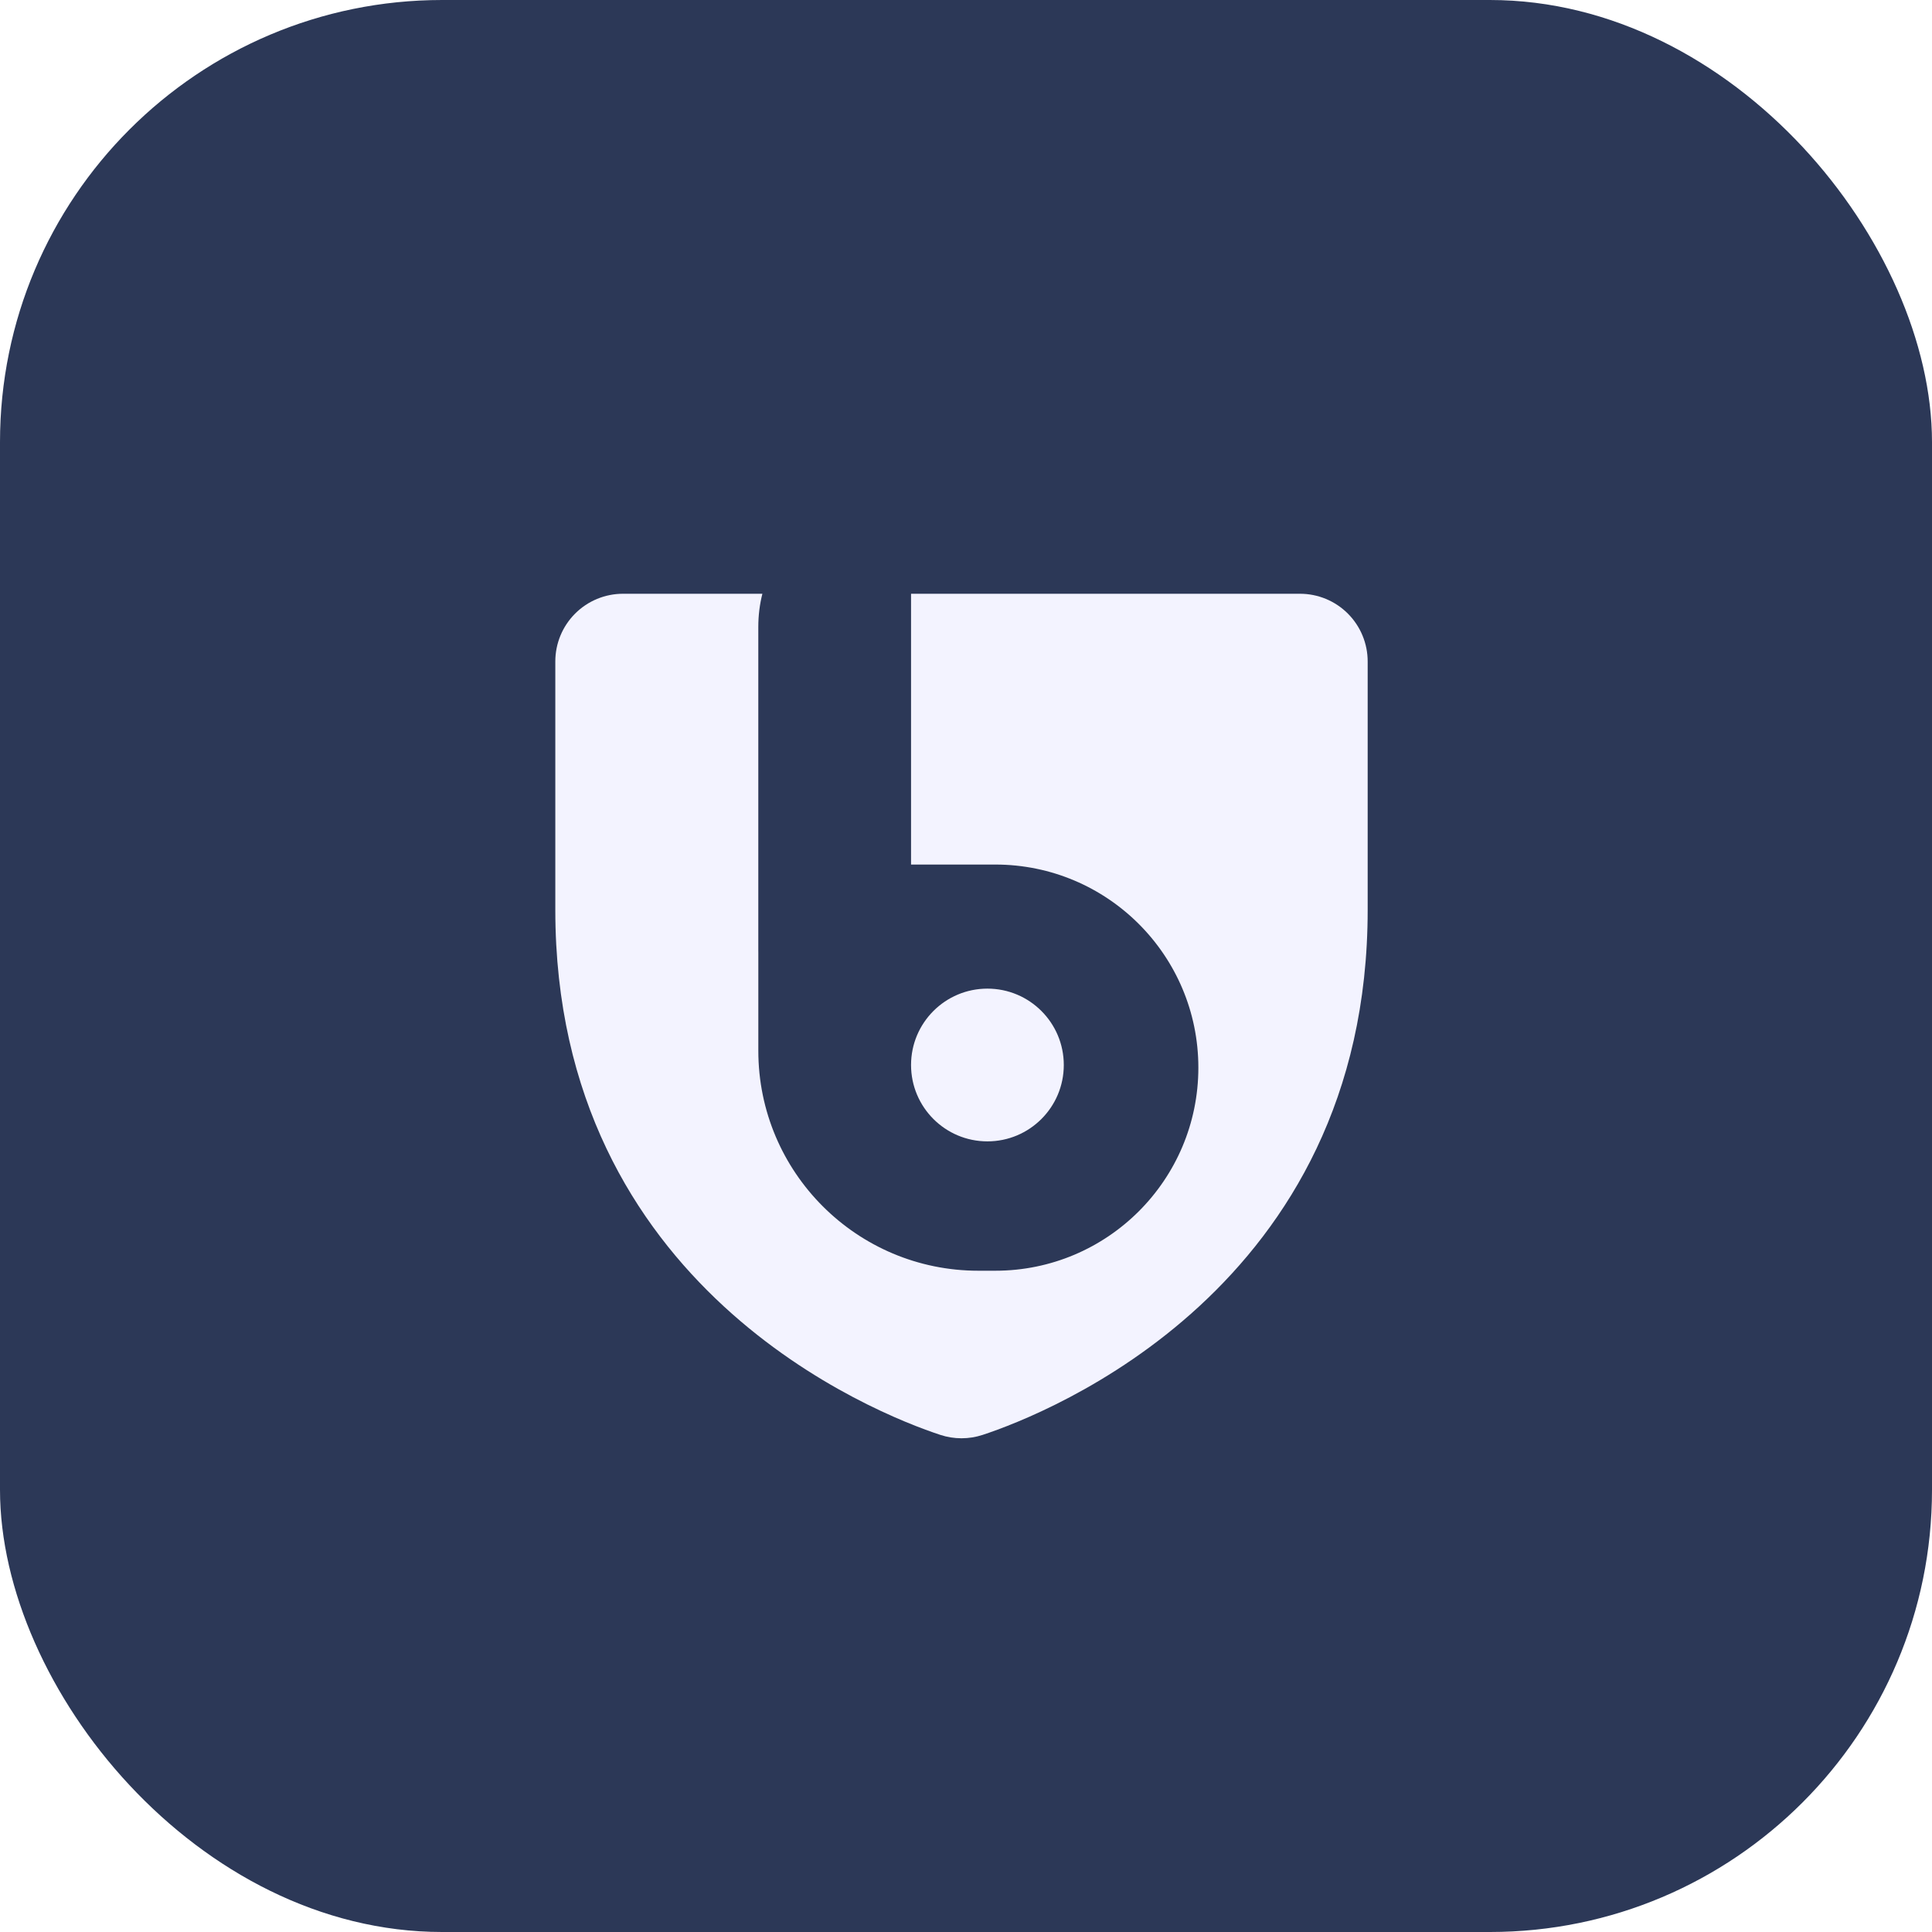 <svg width="201" height="201" viewBox="0 0 201 201" fill="none" xmlns="http://www.w3.org/2000/svg">
<rect width="201" height="201" rx="46" fill="#2C3857"/>
<g filter="url(#filter0_d_443_2064)">
<path fill-rule="evenodd" clip-rule="evenodd" d="M79.316 57.773C79.039 58.871 78.892 60.022 78.892 61.207V94.88C78.892 94.962 78.892 95.045 78.894 95.127L78.894 105.313C78.894 117.955 89.142 128.203 101.784 128.203H103.545C115.214 128.203 124.674 118.743 124.674 107.074C124.674 95.405 115.214 85.945 103.544 85.945H94.783V57.773H135.246C137.114 57.773 138.906 58.514 140.226 59.835C141.547 61.156 142.289 62.948 142.289 64.816V90.655C142.289 130.007 108.923 143.081 102.232 145.282C100.802 145.752 99.26 145.752 97.83 145.282C91.139 143.081 57.773 130.007 57.773 90.655V64.816C57.773 62.948 58.514 61.156 59.835 59.835C61.156 58.514 62.948 57.773 64.816 57.773H79.316ZM94.783 106.799C94.783 102.411 98.34 98.854 102.728 98.854C107.116 98.854 110.674 102.411 110.674 106.799C110.674 111.188 107.116 114.745 102.728 114.745C98.34 114.745 94.783 111.188 94.783 106.799Z" fill="#F3F3FF"/>
</g>
<defs>
<filter id="filter0_d_443_2064" x="53.773" y="57.773" width="92.517" height="95.862" filterUnits="userSpaceOnUse" color-interpolation-filters="sRGB">
<feFlood flood-opacity="0" result="BackgroundImageFix"/>
<feColorMatrix in="SourceAlpha" type="matrix" values="0 0 0 0 0 0 0 0 0 0 0 0 0 0 0 0 0 0 127 0" result="hardAlpha"/>
<feOffset dy="4"/>
<feGaussianBlur stdDeviation="2"/>
<feComposite in2="hardAlpha" operator="out"/>
<feColorMatrix type="matrix" values="0 0 0 0 0 0 0 0 0 0 0 0 0 0 0 0 0 0 0.25 0"/>
<feBlend mode="normal" in2="BackgroundImageFix" result="effect1_dropShadow_443_2064"/>
<feBlend mode="normal" in="SourceGraphic" in2="effect1_dropShadow_443_2064" result="shape"/>
</filter>
</defs>
</svg>
